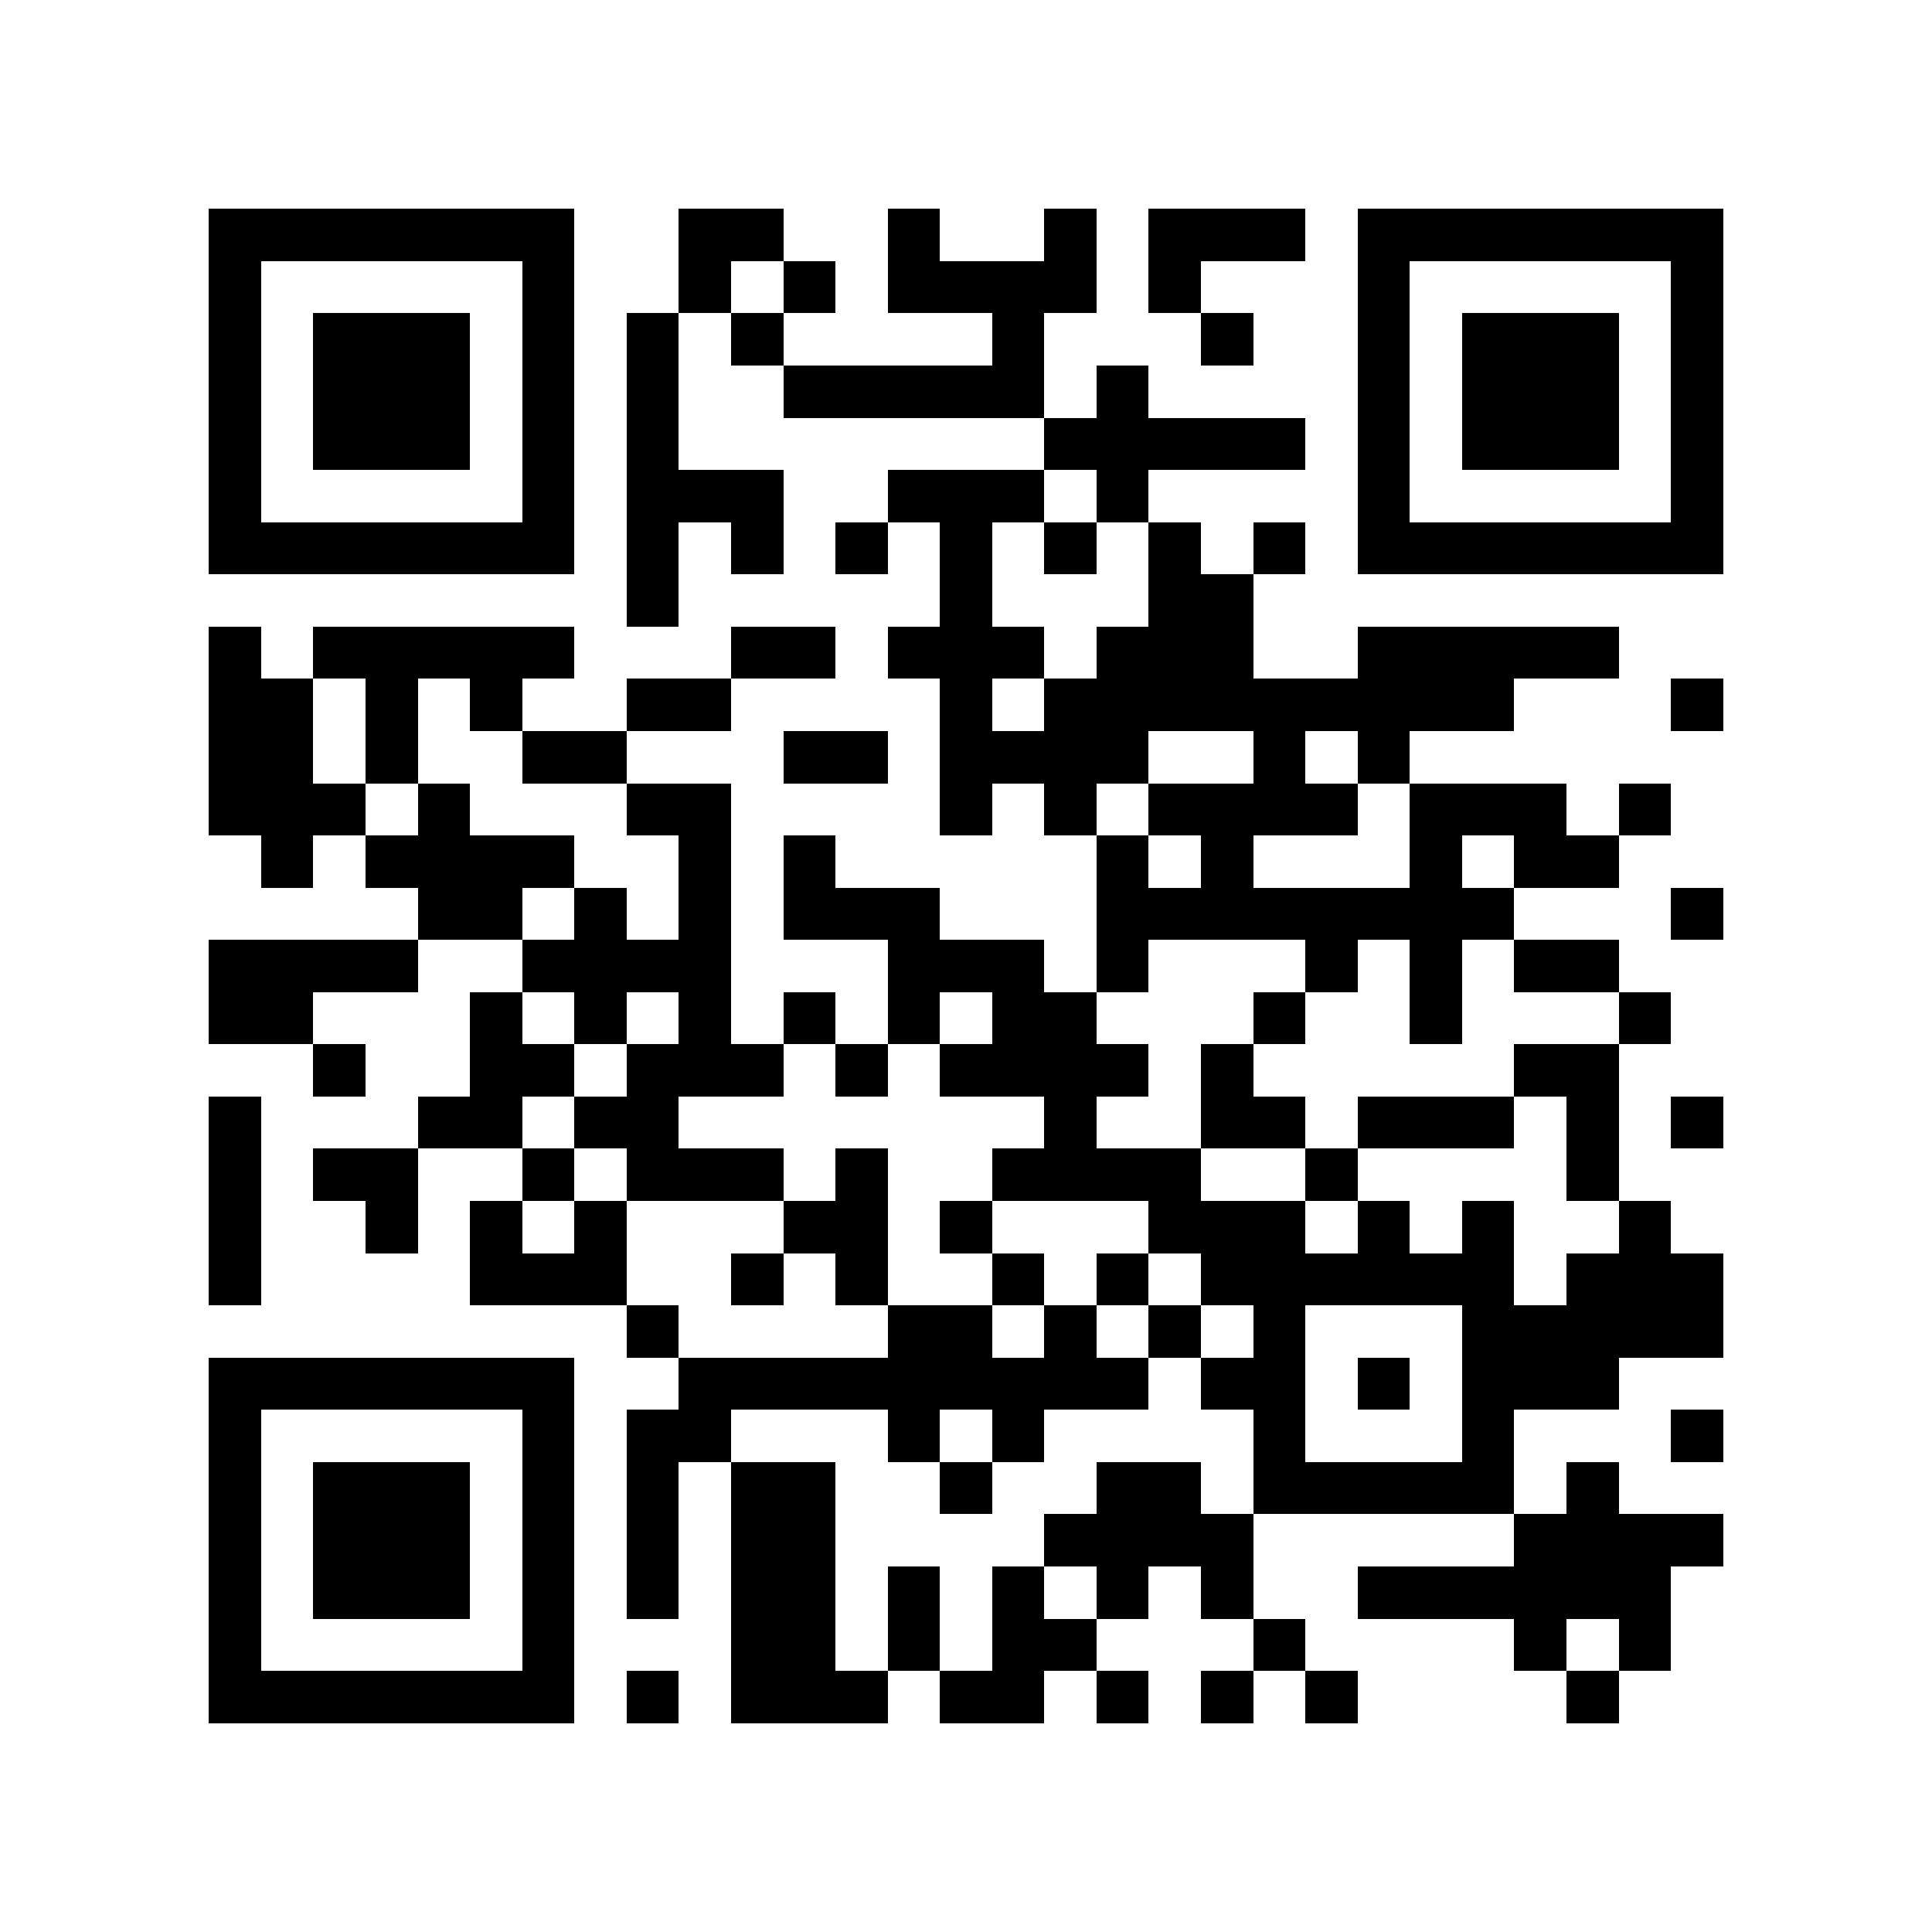 <?xml version="1.0" encoding="utf-8"?><!DOCTYPE svg PUBLIC "-//W3C//DTD SVG 1.1//EN" "http://www.w3.org/Graphics/SVG/1.1/DTD/svg11.dtd"><svg xmlns="http://www.w3.org/2000/svg" viewBox="0 0 37 37" shape-rendering="crispEdges"><path fill="#ffffff" d="M0 0h37v37H0z"/><path stroke="#000000" d="M4 4.5h7m2 0h2m2 0h1m2 0h1m1 0h3m1 0h7M4 5.5h1m5 0h1m2 0h1m1 0h1m1 0h4m1 0h1m3 0h1m5 0h1M4 6.5h1m1 0h3m1 0h1m1 0h1m1 0h1m4 0h1m3 0h1m2 0h1m1 0h3m1 0h1M4 7.5h1m1 0h3m1 0h1m1 0h1m2 0h5m1 0h1m4 0h1m1 0h3m1 0h1M4 8.5h1m1 0h3m1 0h1m1 0h1m7 0h5m1 0h1m1 0h3m1 0h1M4 9.5h1m5 0h1m1 0h3m2 0h3m1 0h1m4 0h1m5 0h1M4 10.5h7m1 0h1m1 0h1m1 0h1m1 0h1m1 0h1m1 0h1m1 0h1m1 0h7M12 11.5h1m5 0h1m3 0h2M4 12.5h1m1 0h5m3 0h2m1 0h3m1 0h3m2 0h5M4 13.5h2m1 0h1m1 0h1m2 0h2m4 0h1m1 0h9m3 0h1M4 14.5h2m1 0h1m2 0h2m3 0h2m1 0h4m2 0h1m1 0h1M4 15.5h3m1 0h1m3 0h2m4 0h1m1 0h1m1 0h4m1 0h3m1 0h1M5 16.5h1m1 0h4m2 0h1m1 0h1m5 0h1m1 0h1m3 0h1m1 0h2M8 17.5h2m1 0h1m1 0h1m1 0h3m3 0h8m3 0h1M4 18.5h4m2 0h4m3 0h3m1 0h1m3 0h1m1 0h1m1 0h2M4 19.5h2m3 0h1m1 0h1m1 0h1m1 0h1m1 0h1m1 0h2m3 0h1m2 0h1m3 0h1M6 20.5h1m2 0h2m1 0h3m1 0h1m1 0h4m1 0h1m5 0h2M4 21.5h1m3 0h2m1 0h2m7 0h1m2 0h2m1 0h3m1 0h1m1 0h1M4 22.5h1m1 0h2m2 0h1m1 0h3m1 0h1m2 0h4m2 0h1m4 0h1M4 23.5h1m2 0h1m1 0h1m1 0h1m3 0h2m1 0h1m3 0h3m1 0h1m1 0h1m2 0h1M4 24.5h1m4 0h3m2 0h1m1 0h1m2 0h1m1 0h1m1 0h6m1 0h3M12 25.5h1m4 0h2m1 0h1m1 0h1m1 0h1m3 0h5M4 26.5h7m2 0h9m1 0h2m1 0h1m1 0h3M4 27.5h1m5 0h1m1 0h2m3 0h1m1 0h1m4 0h1m3 0h1m3 0h1M4 28.5h1m1 0h3m1 0h1m1 0h1m1 0h2m2 0h1m2 0h2m1 0h5m1 0h1M4 29.5h1m1 0h3m1 0h1m1 0h1m1 0h2m4 0h4m5 0h4M4 30.5h1m1 0h3m1 0h1m1 0h1m1 0h2m1 0h1m1 0h1m1 0h1m1 0h1m2 0h6M4 31.5h1m5 0h1m3 0h2m1 0h1m1 0h2m3 0h1m4 0h1m1 0h1M4 32.5h7m1 0h1m1 0h3m1 0h2m1 0h1m1 0h1m1 0h1m4 0h1"/></svg>

